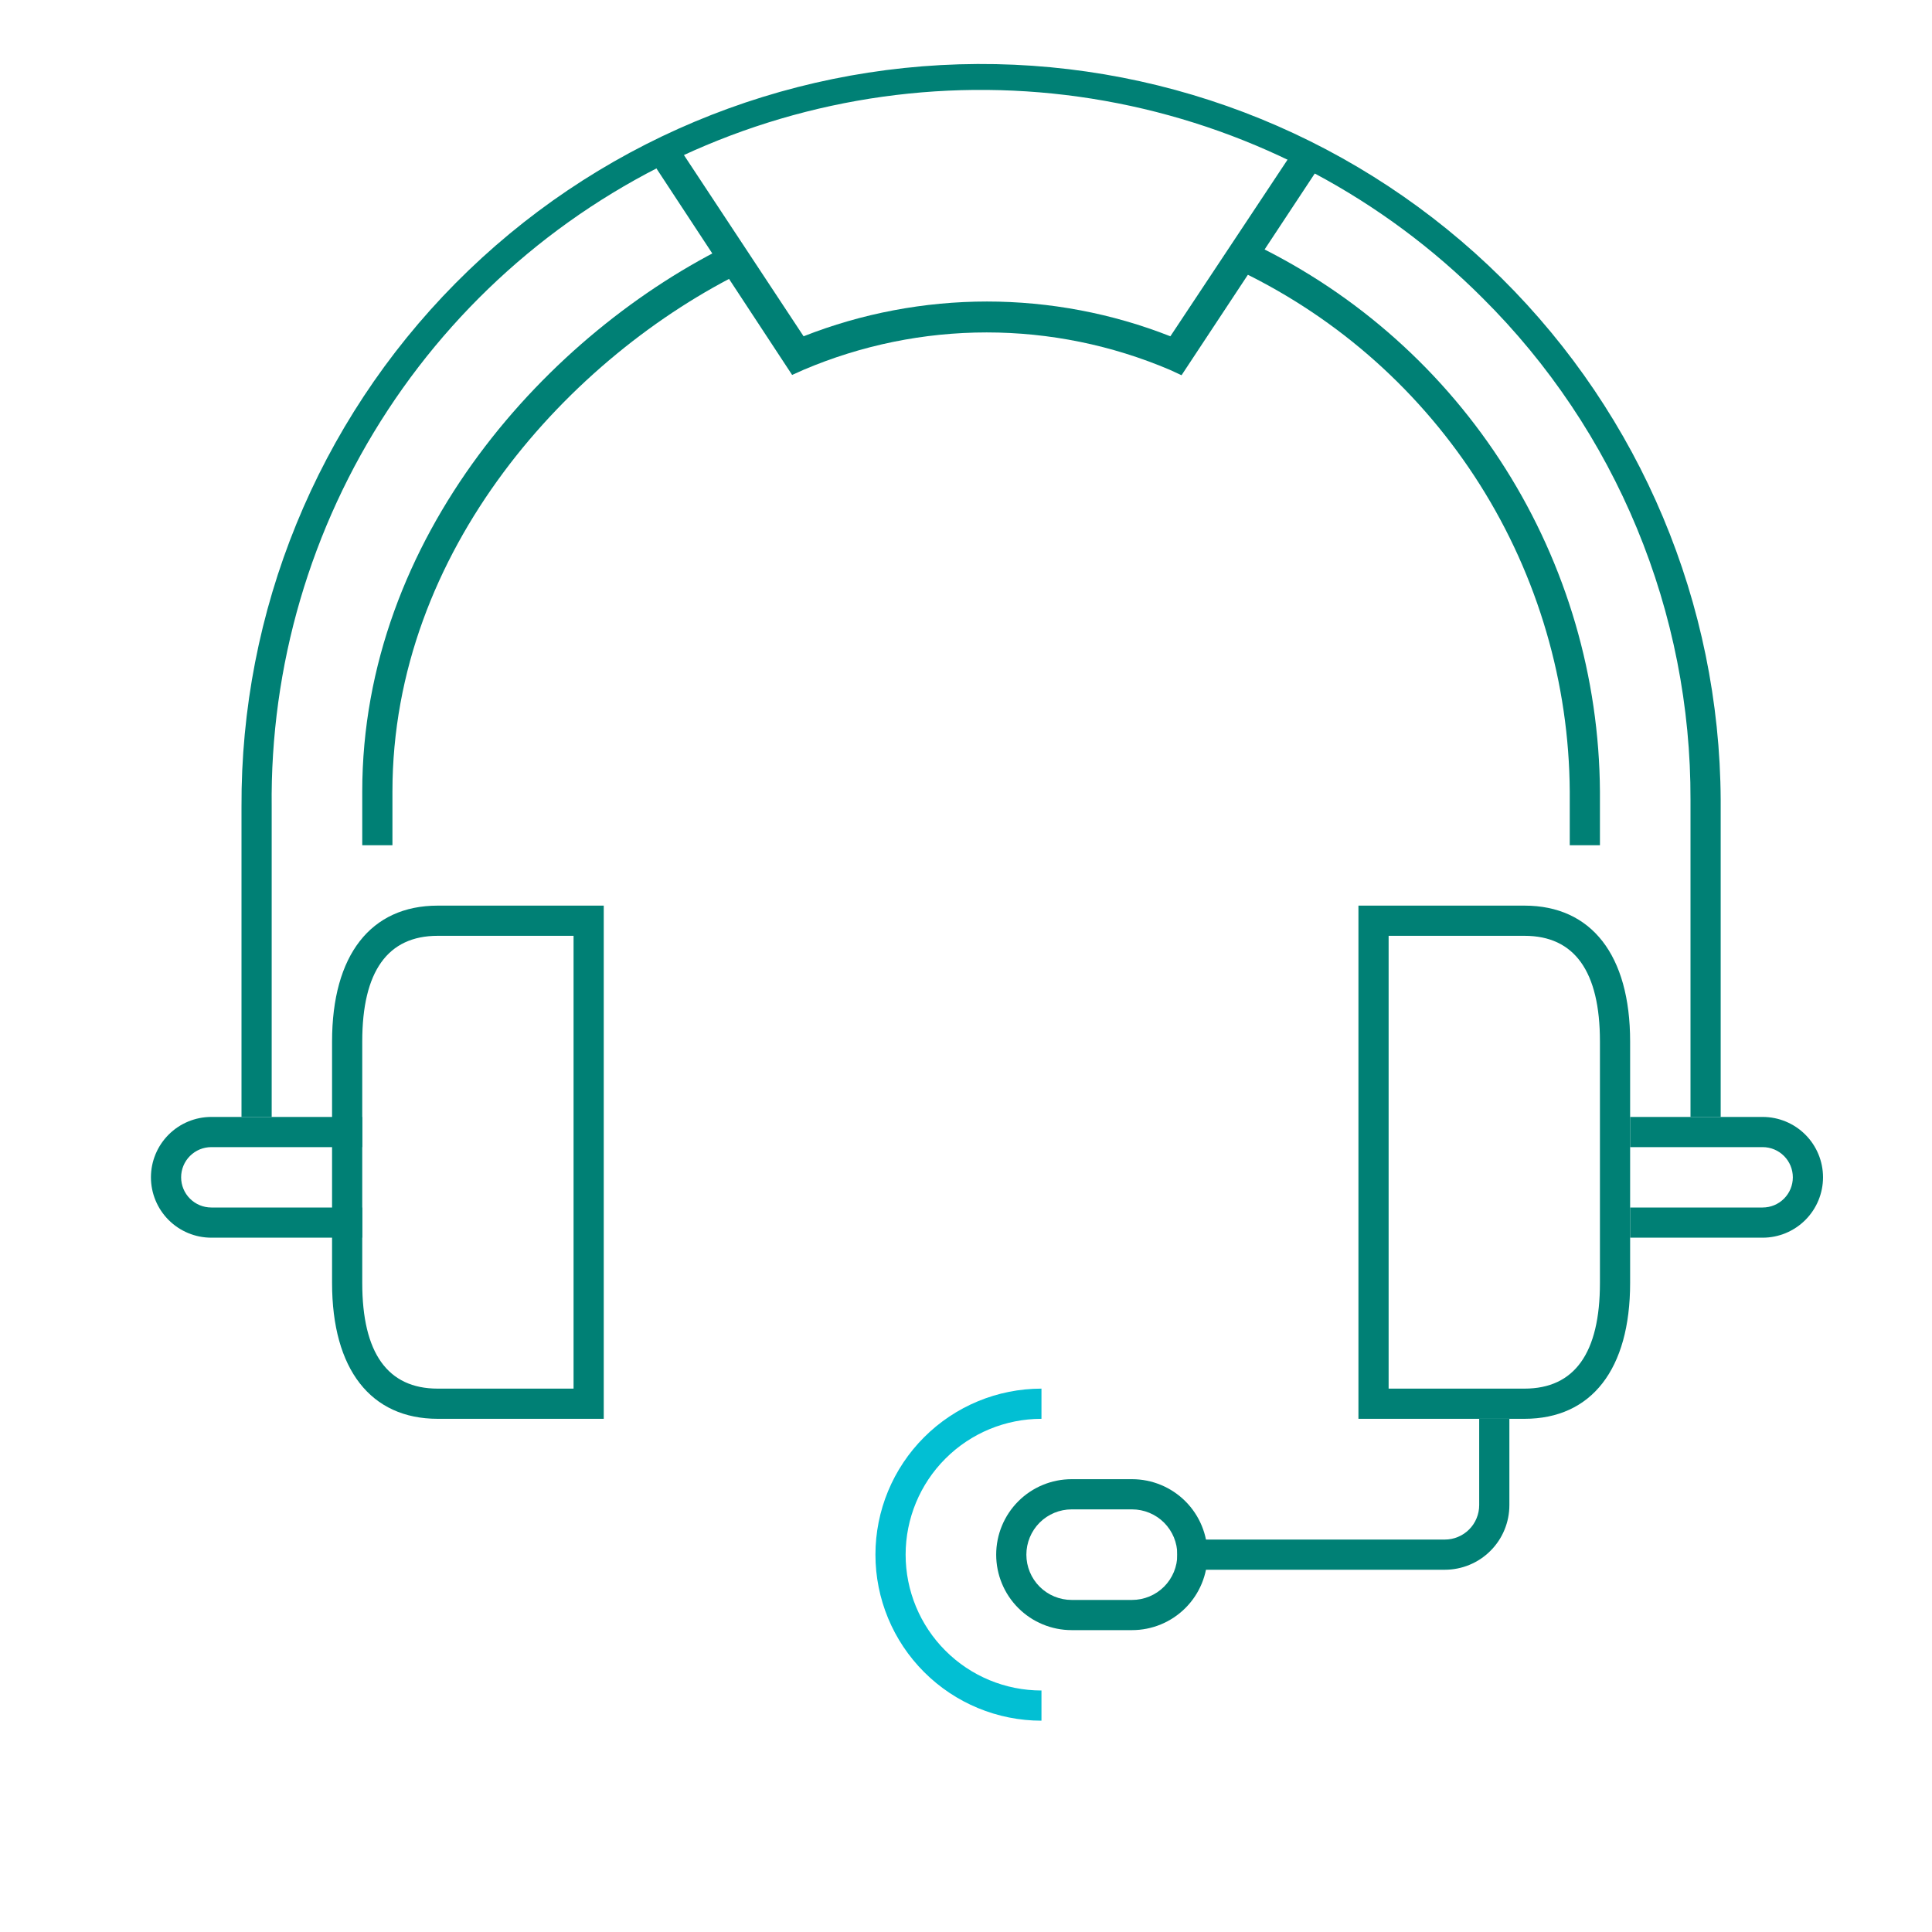<svg xmlns="http://www.w3.org/2000/svg" width="64" height="64" viewBox="0 0 64 64">
  <path d="M12,41L7,41C6.47,41,5.961,40.789,5.586,40.414C5.211,40.039,5,39.53,5,39C5,38.47,5.211,37.961,5.586,37.586C5.961,37.211,6.47,37,7,37L12,37L12,38L7,38C6.735,38,6.48,38.105,6.293,38.293C6.105,38.48,6,38.735,6,39C6,39.265,6.105,39.52,6.293,39.707C6.48,39.895,6.735,40,7,40L12,40Z" fill="#008075"/>
  <path d="M50.5,47L45,47L45,30L50.5,30C52.72,30,54,31.64,54,34.5L54,42.5C54,45.36,52.72,47,50.5,47ZM46,46L50.5,46C52.16,46,53,44.82,53,42.5L53,34.5C53,32.18,52.16,31,50.5,31L46,31Z" fill="#008075"/>
  <path d="M58.39,41L54,41L54,40L58.39,40C58.655,40,58.91,39.895,59.097,39.707C59.285,39.52,59.39,39.265,59.39,39C59.39,38.735,59.285,38.48,59.097,38.293C58.91,38.105,58.655,38,58.39,38L54,38L54,37L58.39,37C58.92,37,59.429,37.211,59.804,37.586C60.179,37.961,60.39,38.47,60.39,39C60.39,39.53,60.179,40.039,59.804,40.414C59.429,40.789,58.92,41,58.39,41Z" fill="#008075"/>
  <path d="M57,37L56,37L56,26.5C56.005,24.96,55.857,23.423,55.559,21.912C55.261,20.401,54.814,18.924,54.225,17.501C53.636,16.078,52.908,14.716,52.051,13.437C51.194,12.158,50.212,10.966,49.12,9.88C45.821,6.572,41.611,4.324,37.027,3.421C32.443,2.518,27.695,3.003,23.388,4.813C19.081,6.623,15.412,9.676,12.849,13.582C10.286,17.487,8.946,22.069,9,26.74L9,37L8,37L8,26.74C7.968,20.242,10.519,13.998,15.091,9.381C19.663,4.764,25.882,2.152,32.38,2.12C38.878,2.088,45.122,4.639,49.739,9.211C54.356,13.783,56.968,20.002,57,26.5Z" fill="#008075"/>
  <path d="M47.86,52L39,52L39,51L47.86,51C48.01,51,48.158,50.971,48.296,50.913C48.435,50.856,48.56,50.772,48.666,50.666C48.772,50.56,48.856,50.435,48.913,50.296C48.971,50.158,49,50.01,49,49.86L49,47L50,47L50,49.86C50,50.141,49.945,50.419,49.837,50.679C49.73,50.939,49.572,51.175,49.373,51.373C49.175,51.572,48.939,51.73,48.679,51.837C48.419,51.945,48.141,52,47.86,52Z" fill="#008075"/>
  <path d="M20,47L14.5,47C12.28,47,11,45.36,11,42.5L11,34.5C11,31.64,12.28,30,14.5,30L20,30ZM14.5,31C12.84,31,12,32.18,12,34.5L12,42.5C12,44.82,12.84,46,14.5,46L19,46L19,31Z" fill="#008075"/>
  <path d="M53,28L52,28L52,26.22C51.989,24.429,51.728,22.649,51.224,20.93C50.721,19.211,49.981,17.571,49.025,16.057C48.069,14.543,46.907,13.169,45.572,11.975C44.237,10.782,42.742,9.781,41.13,9L41.56,8.1C43.256,8.921,44.83,9.974,46.235,11.23C47.641,12.486,48.864,13.931,49.87,15.525C50.876,17.118,51.655,18.844,52.185,20.653C52.714,22.462,52.988,24.335,53,26.22Z" fill="#008075"/>
  <path d="M13,28L12,28L12,26.22C12,17.8,18.17,11,24.28,8.05L24.72,8.95C18.89,11.79,13,18.23,13,26.22Z" fill="#008075"/>
  <path d="M39.14,12.43L38.75,12.25C37.794,11.843,36.798,11.533,35.78,11.325C34.761,11.117,33.724,11.012,32.685,11.012C31.645,11.012,30.609,11.117,29.59,11.325C28.572,11.533,27.576,11.843,26.62,12.25L26.24,12.42L21.64,5.42L22.48,4.87L26.62,11.14C27.585,10.76,28.584,10.472,29.603,10.279C30.623,10.086,31.658,9.988,32.695,9.988C33.732,9.988,34.767,10.086,35.787,10.279C36.806,10.472,37.805,10.76,38.77,11.14L42.91,4.9L43.75,5.45Z" fill="#008075"/>
  <path d="M37.5,54L35.5,54C34.837,54,34.201,53.737,33.732,53.268C33.263,52.799,33,52.163,33,51.5C33,50.837,33.263,50.201,33.732,49.732C34.201,49.263,34.837,49,35.5,49L37.5,49C38.163,49,38.799,49.263,39.268,49.732C39.737,50.201,40,50.837,40,51.5C40,52.163,39.737,52.799,39.268,53.268C38.799,53.737,38.163,54,37.5,54ZM35.5,50C35.102,50,34.721,50.158,34.439,50.439C34.158,50.721,34,51.102,34,51.5C34,51.898,34.158,52.279,34.439,52.561C34.721,52.842,35.102,53,35.5,53L37.5,53C37.898,53,38.279,52.842,38.561,52.561C38.842,52.279,39,51.898,39,51.5C39,51.102,38.842,50.721,38.561,50.439C38.279,50.158,37.898,50,37.5,50Z" fill="#008075"/>
  <path class="cls-2 animation_animate1__RsJl6" d="M34.5,46.5C33.174,46.5,31.902,47.027,30.965,47.965C30.027,48.902,29.5,50.174,29.5,51.5C29.5,52.826,30.027,54.098,30.965,55.035C31.902,55.973,33.174,56.5,34.5,56.5" stroke="#02bfd3" fill="none"/>
  <path class="cls-2 animation_animate2__V_XHZ" d="M34.5,43.5C32.378,43.5,30.343,44.343,28.843,45.843C27.343,47.343,26.5,49.378,26.5,51.5C26.5,53.622,27.343,55.657,28.843,57.157C30.343,58.657,32.378,59.5,34.5,59.5" stroke="#02bfd3" fill="none" opacity="0"/>
  <path class="cls-2 animation_animate3__Mqe9K" d="M34.5,40.5C31.583,40.5,28.785,41.659,26.722,43.722C24.659,45.785,23.5,48.583,23.5,51.5C23.5,54.417,24.659,57.215,26.722,59.278C28.785,61.341,31.583,62.5,34.5,62.5" stroke="#02bfd3" fill="none" opacity="0"/>
</svg>
